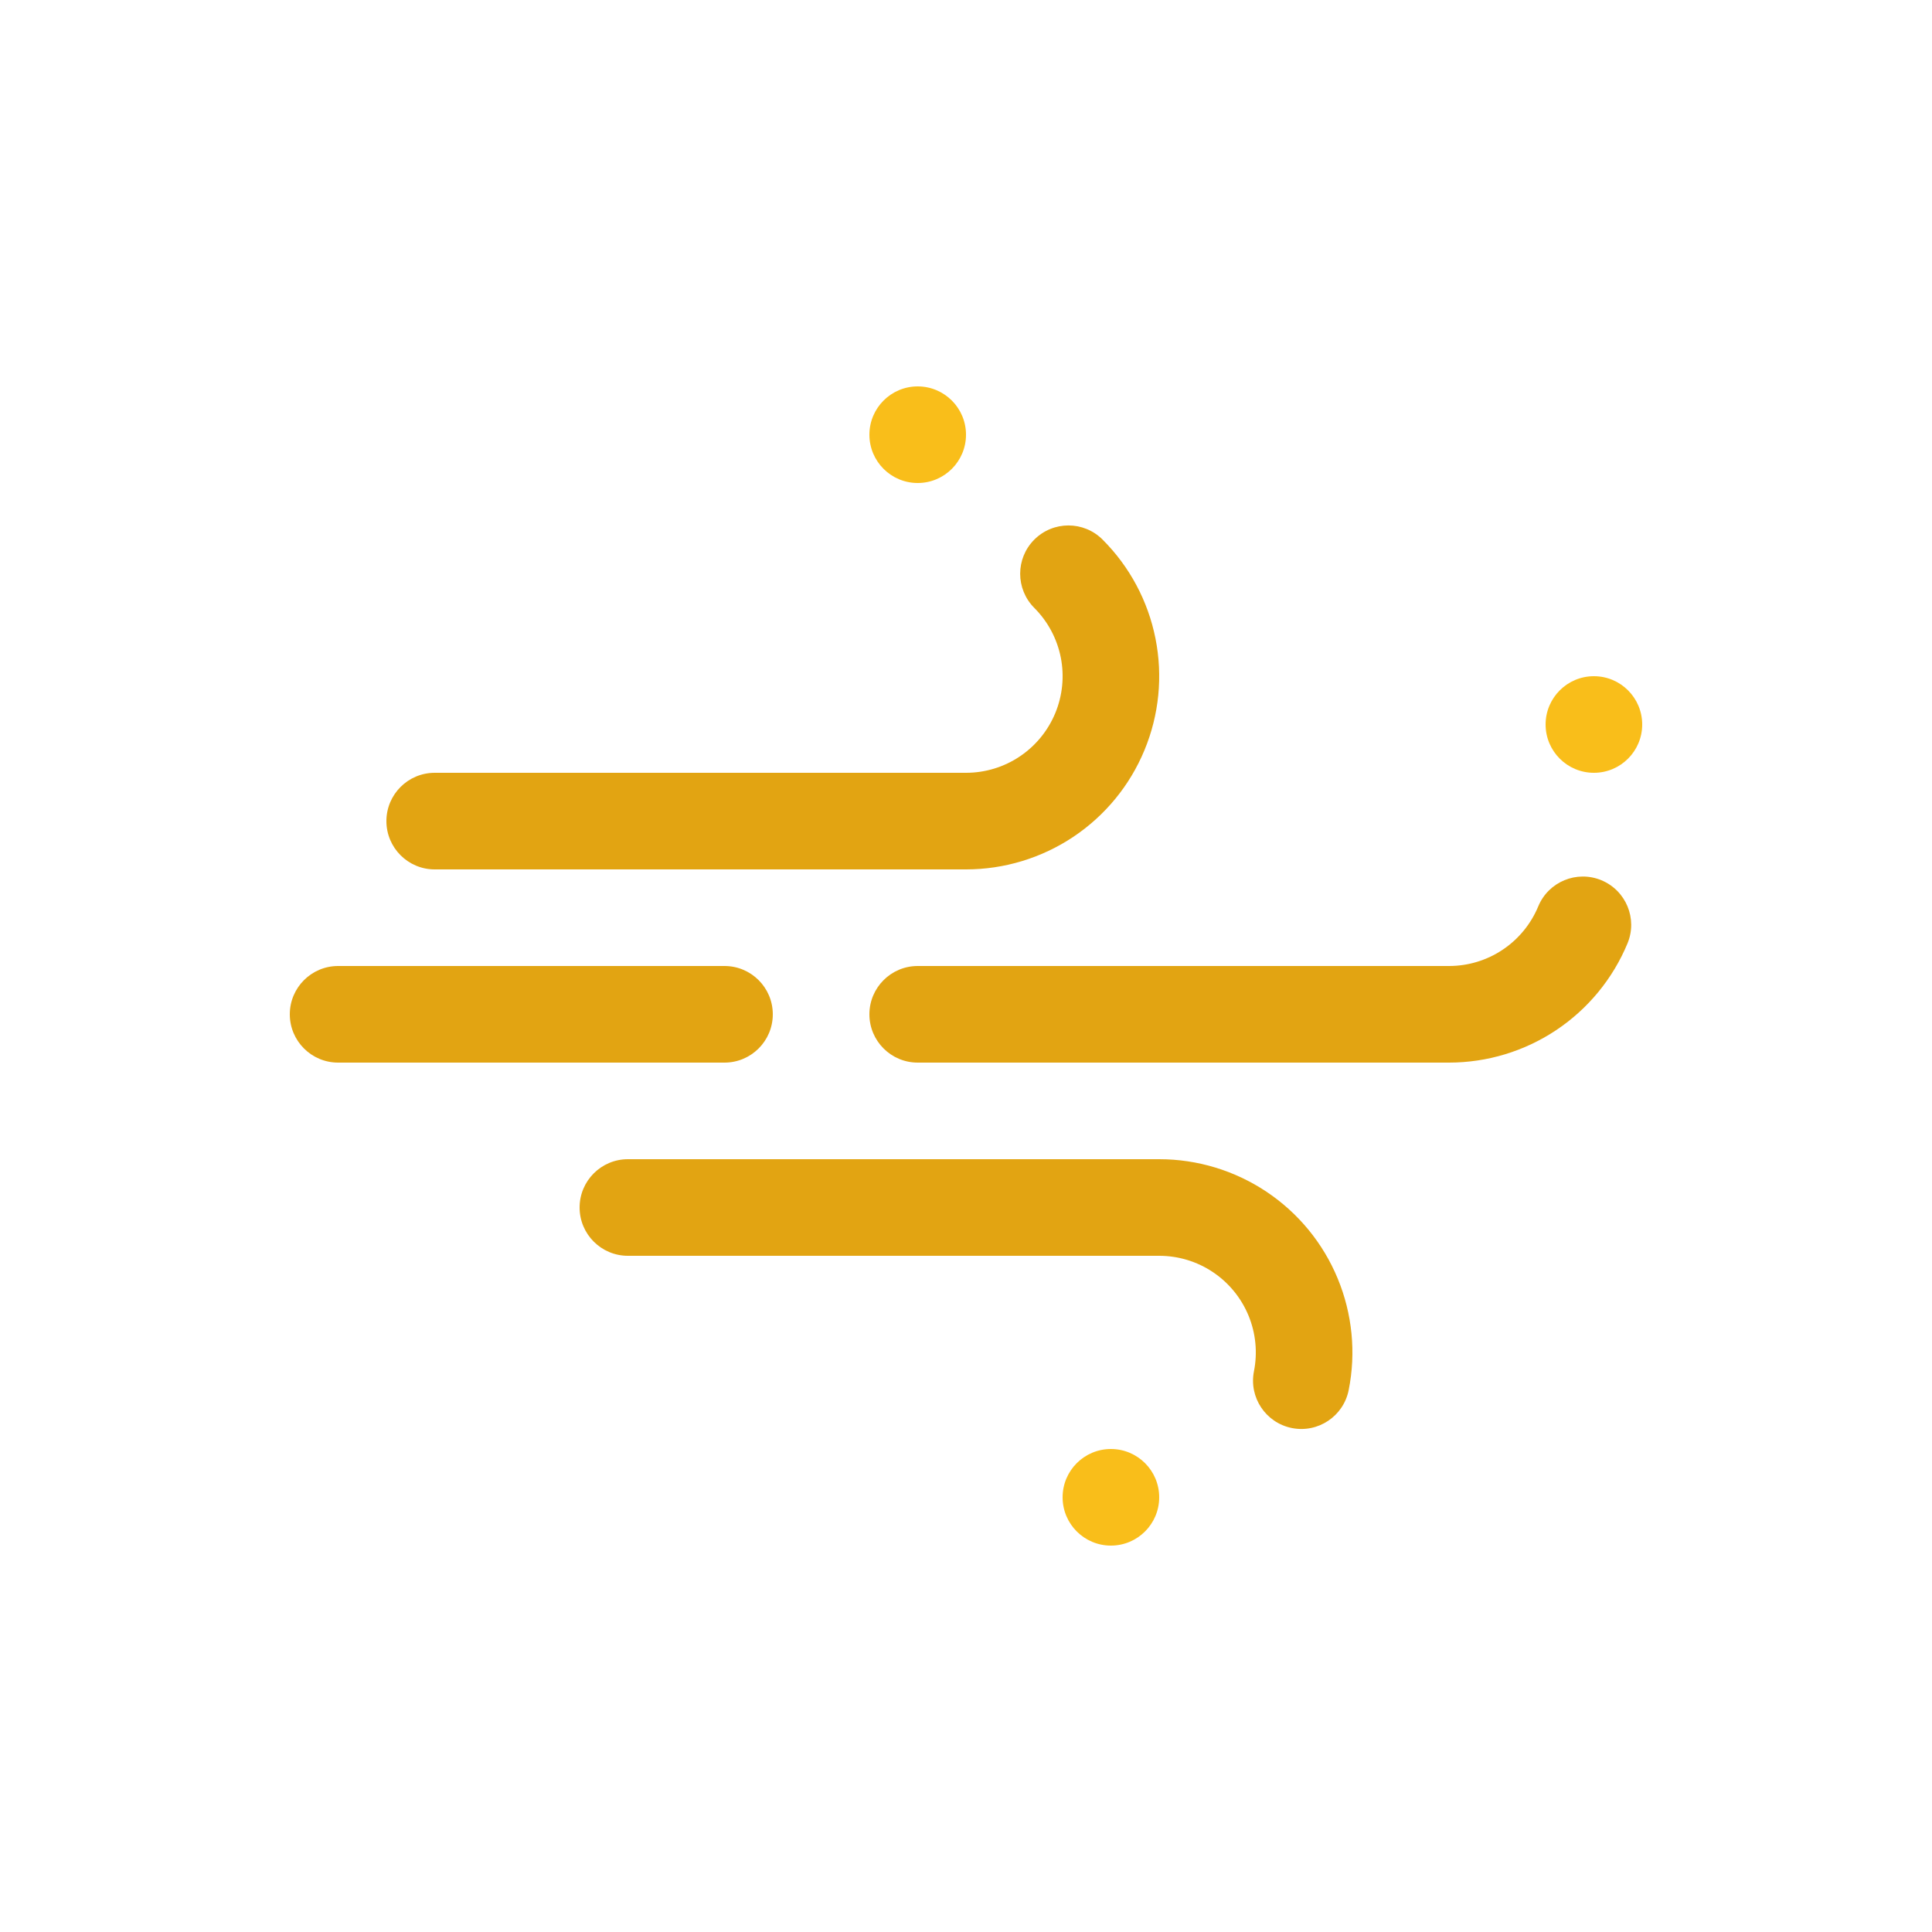<svg width="40" height="40" viewBox="0 0 40 40" fill="none" xmlns="http://www.w3.org/2000/svg">
<path fill-rule="evenodd" clip-rule="evenodd" d="M6 21C6 20.448 6.448 20 7 20H15C15.552 20 16 20.448 16 21C16 21.552 15.552 22 15 22H7C6.448 22 6 21.552 6 21Z" fill="#E2A412"/>
<path fill-rule="evenodd" clip-rule="evenodd" d="M33.154 18.224C33.665 18.436 33.907 19.02 33.696 19.531C33.393 20.262 32.88 20.886 32.222 21.326C31.564 21.765 30.791 22 30 22L19 22C18.448 22 18 21.552 18 21C18 20.448 18.448 20 19 20L30 20C30.396 20 30.782 19.883 31.111 19.663C31.44 19.443 31.696 19.131 31.848 18.765C32.059 18.255 32.644 18.013 33.154 18.224Z" fill="#E2A412"/>
<path fill-rule="evenodd" clip-rule="evenodd" d="M26.747 29.566C27.289 29.674 27.815 29.322 27.923 28.78C28.078 28.005 27.998 27.2 27.695 26.469C27.393 25.738 26.88 25.114 26.222 24.674C25.564 24.235 24.791 24 24 24L13 24C12.448 24 12 24.448 12 25C12 25.552 12.448 26 13 26L24 26C24.396 26 24.782 26.117 25.111 26.337C25.44 26.557 25.696 26.869 25.848 27.235C25.999 27.6 26.039 28.002 25.962 28.39C25.854 28.932 26.206 29.458 26.747 29.566Z" fill="#E2A412"/>
<path fill-rule="evenodd" clip-rule="evenodd" d="M21.414 11.172C21.805 10.781 22.438 10.781 22.828 11.172C23.388 11.731 23.769 12.444 23.923 13.22C24.078 13.996 23.998 14.8 23.695 15.531C23.393 16.262 22.88 16.886 22.222 17.326C21.564 17.765 20.791 18 20 18L9 18C8.448 18 8 17.552 8 17C8 16.448 8.448 16 9 16L20 16C20.396 16 20.782 15.883 21.111 15.663C21.44 15.443 21.696 15.131 21.848 14.765C21.999 14.4 22.039 13.998 21.962 13.61C21.884 13.222 21.694 12.866 21.414 12.586C21.024 12.195 21.024 11.562 21.414 11.172Z" fill="#E2A412"/>
<path d="M34 15C34 15.552 33.552 16 33 16C32.448 16 32 15.552 32 15C32 14.448 32.448 14 33 14C33.552 14 34 14.448 34 15Z" fill="#F9BE1A"/>
<path d="M20 9C20 9.552 19.552 10 19 10C18.448 10 18 9.552 18 9C18 8.448 18.448 8 19 8C19.552 8 20 8.448 20 9Z" fill="#F9BE1A"/>
<path d="M24 31C24 31.552 23.552 32 23 32C22.448 32 22 31.552 22 31C22 30.448 22.448 30 23 30C23.552 30 24 30.448 24 31Z" fill="#F9BE1A"/>
</svg>
